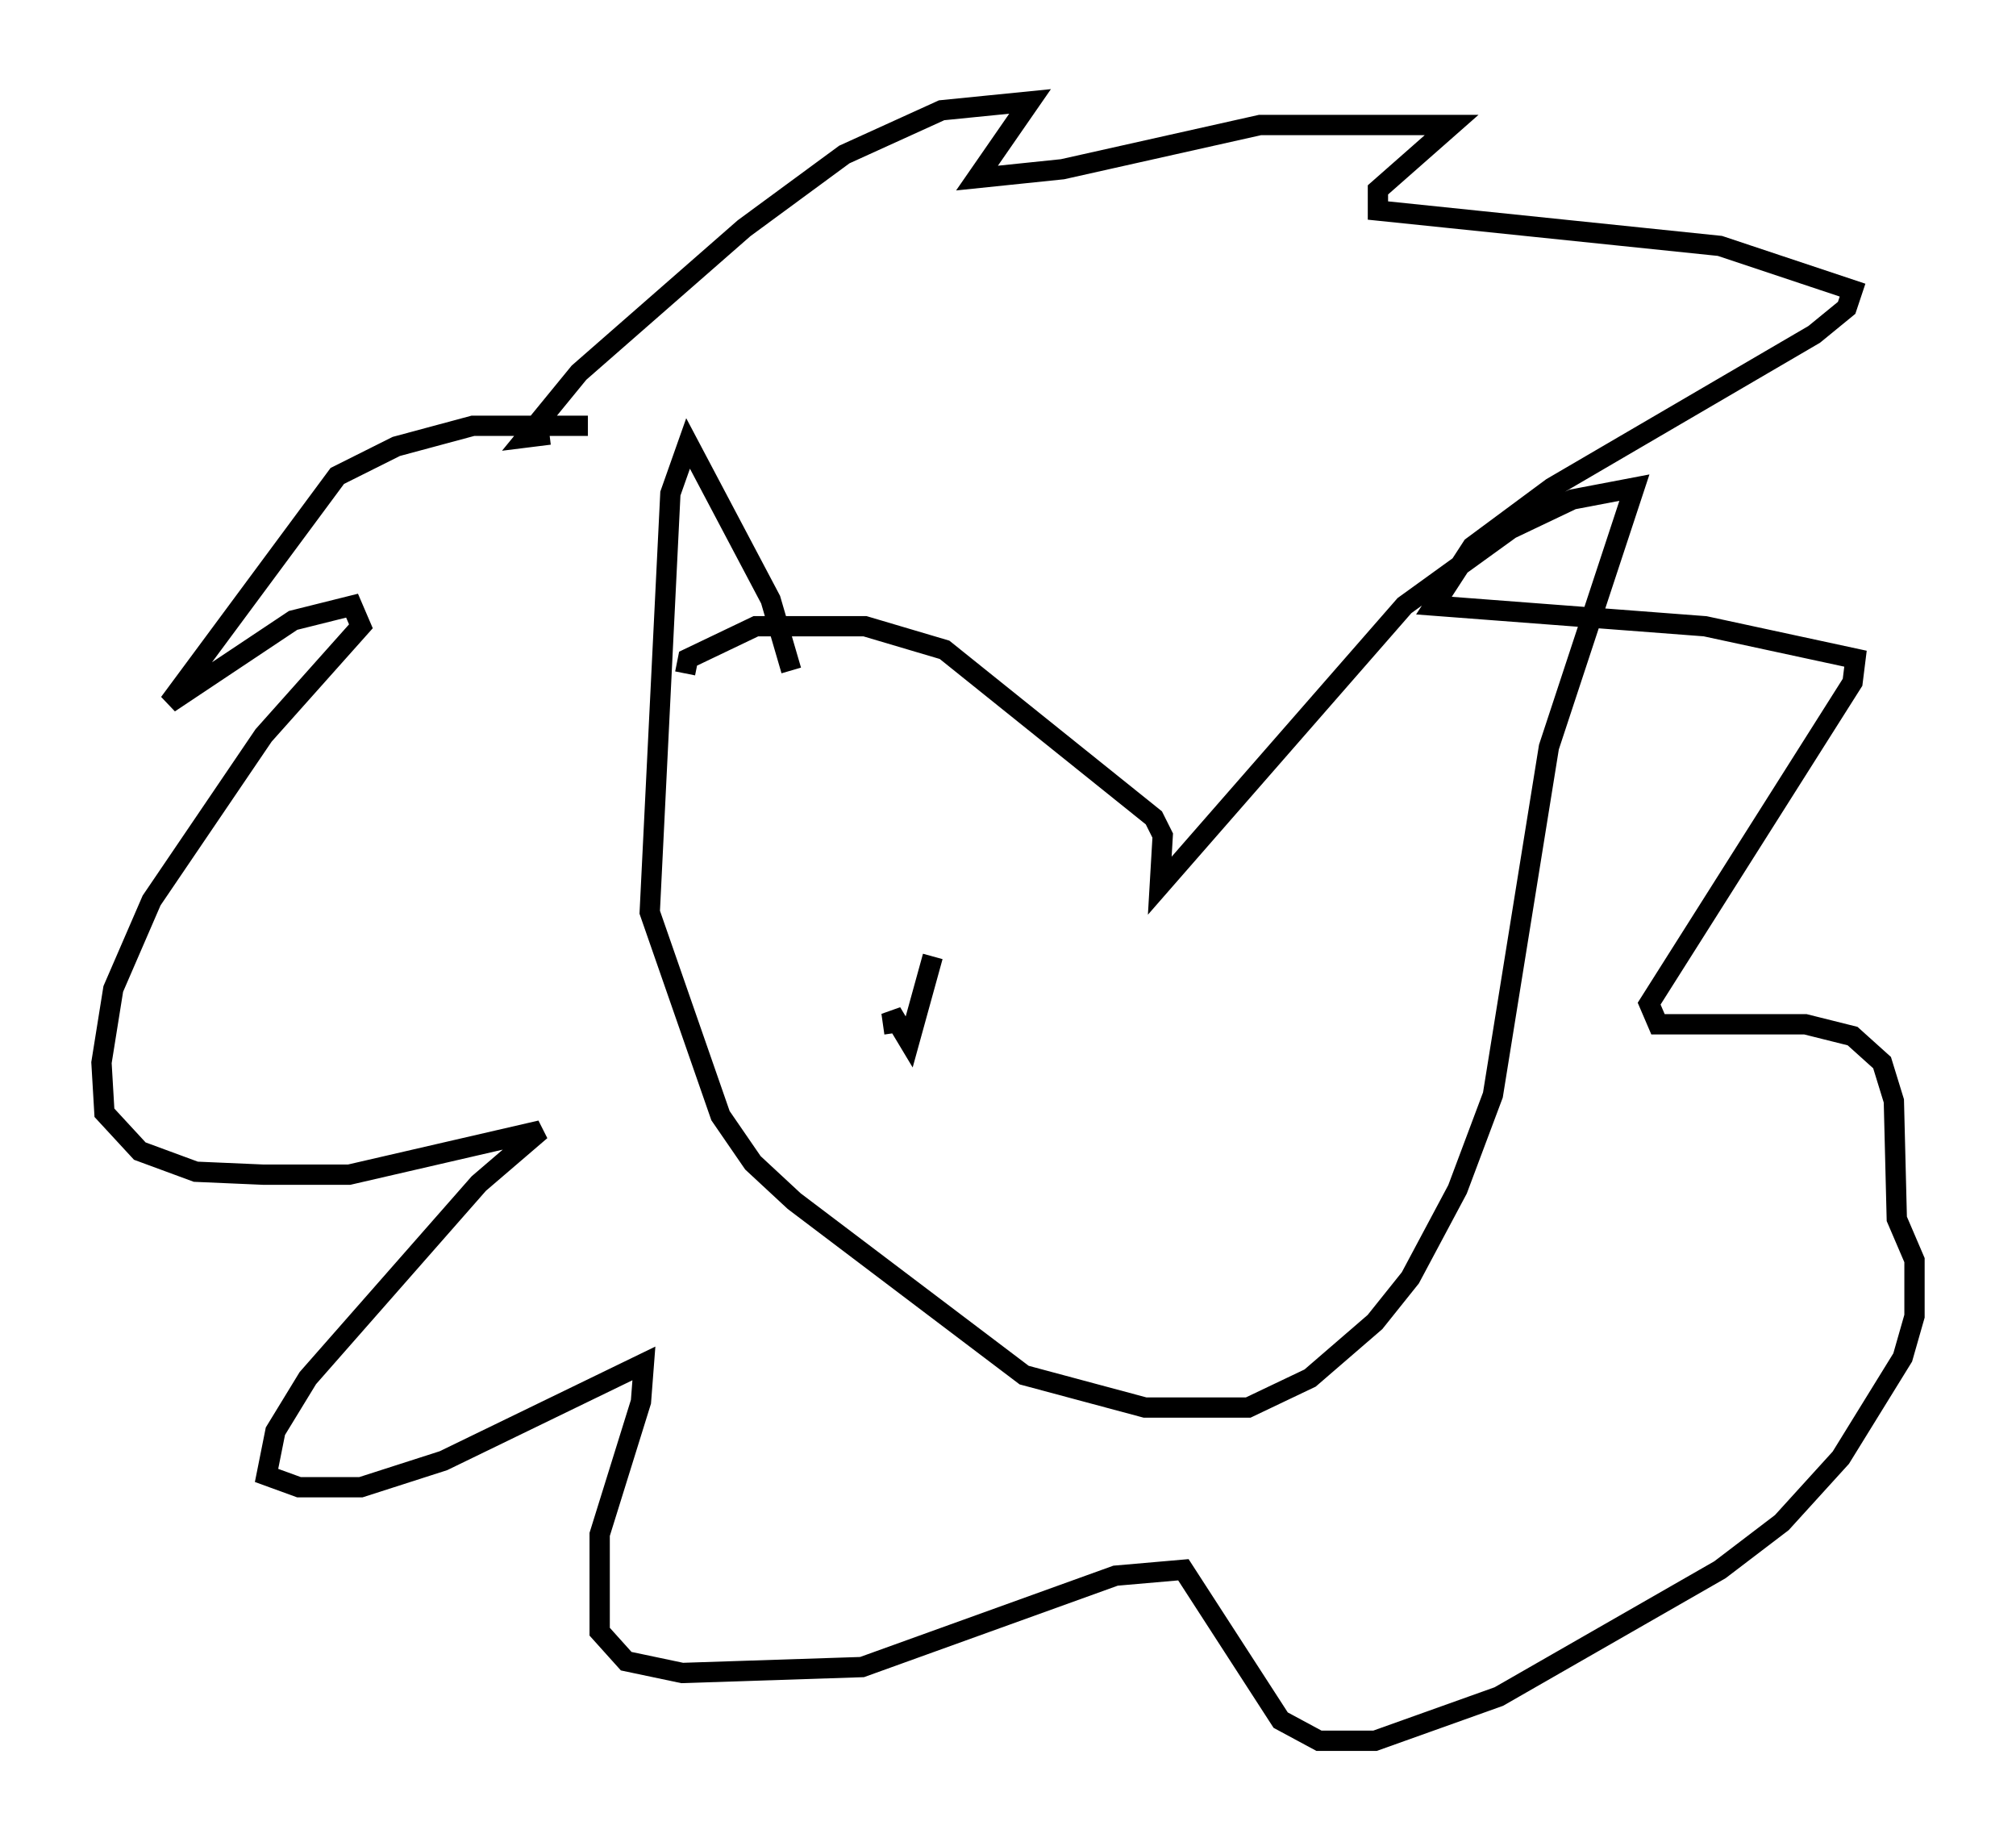 <?xml version="1.0" encoding="utf-8" ?>
<svg baseProfile="full" height="90.76" version="1.1" width="99.329" xmlns="http://www.w3.org/2000/svg" xmlns:ev="http://www.w3.org/2001/xml-events" xmlns:xlink="http://www.w3.org/1999/xlink"><defs /><rect fill="white" height="90.76" width="99.329" x="0" y="0" /><path d="M30.128, 21.413 m-1.162, -0.436 l-5.665, 0.0 -3.777, 1.017 l-2.905, 1.453 -8.279, 11.184 l6.101, -4.067 2.905, -0.726 l0.436, 1.017 -4.793, 5.374 l-5.52, 8.134 -1.888, 4.358 l-0.581, 3.631 0.145, 2.469 l1.743, 1.888 2.76, 1.017 l3.341, 0.145 4.212, 0.0 l9.441, -2.179 -3.05, 2.615 l-8.425, 9.587 -1.598, 2.615 l-0.436, 2.179 1.598, 0.581 l3.05, 0.0 4.067, -1.307 l9.877, -4.793 -0.145, 1.888 l-2.034, 6.536 0.0, 4.793 l1.307, 1.453 2.76, 0.581 l8.86, -0.291 12.492, -4.503 l3.341, -0.291 4.793, 7.408 l1.888, 1.017 2.76, 0.0 l6.101, -2.179 10.894, -6.246 l3.05, -2.324 2.905, -3.196 l3.05, -4.939 0.581, -2.034 l0.0, -2.76 -0.872, -2.034 l-0.145, -5.81 -0.581, -1.888 l-1.453, -1.307 -2.324, -0.581 l-7.263, 0.0 -0.436, -1.017 l10.022, -15.832 0.145, -1.162 l-7.408, -1.598 -13.363, -1.017 l1.888, -2.905 3.922, -2.905 l12.927, -7.553 1.598, -1.307 l0.291, -0.872 -6.536, -2.179 l-16.849, -1.743 0.0, -1.017 l3.631, -3.196 -9.441, 0.0 l-9.732, 2.179 -4.212, 0.436 l2.615, -3.777 -4.358, 0.436 l-4.793, 2.179 -4.939, 3.631 l-8.134, 7.117 -2.615, 3.196 l1.162, -0.145 m11.911, 11.62 l-1.017, -3.486 -4.067, -7.698 l-0.872, 2.469 -1.017, 20.626 l3.486, 10.022 1.598, 2.324 l2.034, 1.888 11.33, 8.57 l5.955, 1.598 5.084, 0.0 l3.05, -1.453 3.196, -2.76 l1.743, -2.179 2.324, -4.358 l1.743, -4.648 2.76, -17.14 l4.212, -12.782 -3.05, 0.581 l-3.05, 1.453 -5.229, 3.777 l-12.056, 13.799 0.145, -2.469 l-0.436, -0.872 -10.313, -8.279 l-3.922, -1.162 -5.374, 0.0 l-3.341, 1.598 -0.145, 0.726 m12.201, 13.944 l-1.162, 4.212 -0.872, -1.453 l0.145, 1.017 " fill="none" stroke="black" stroke-width="1" /></svg>